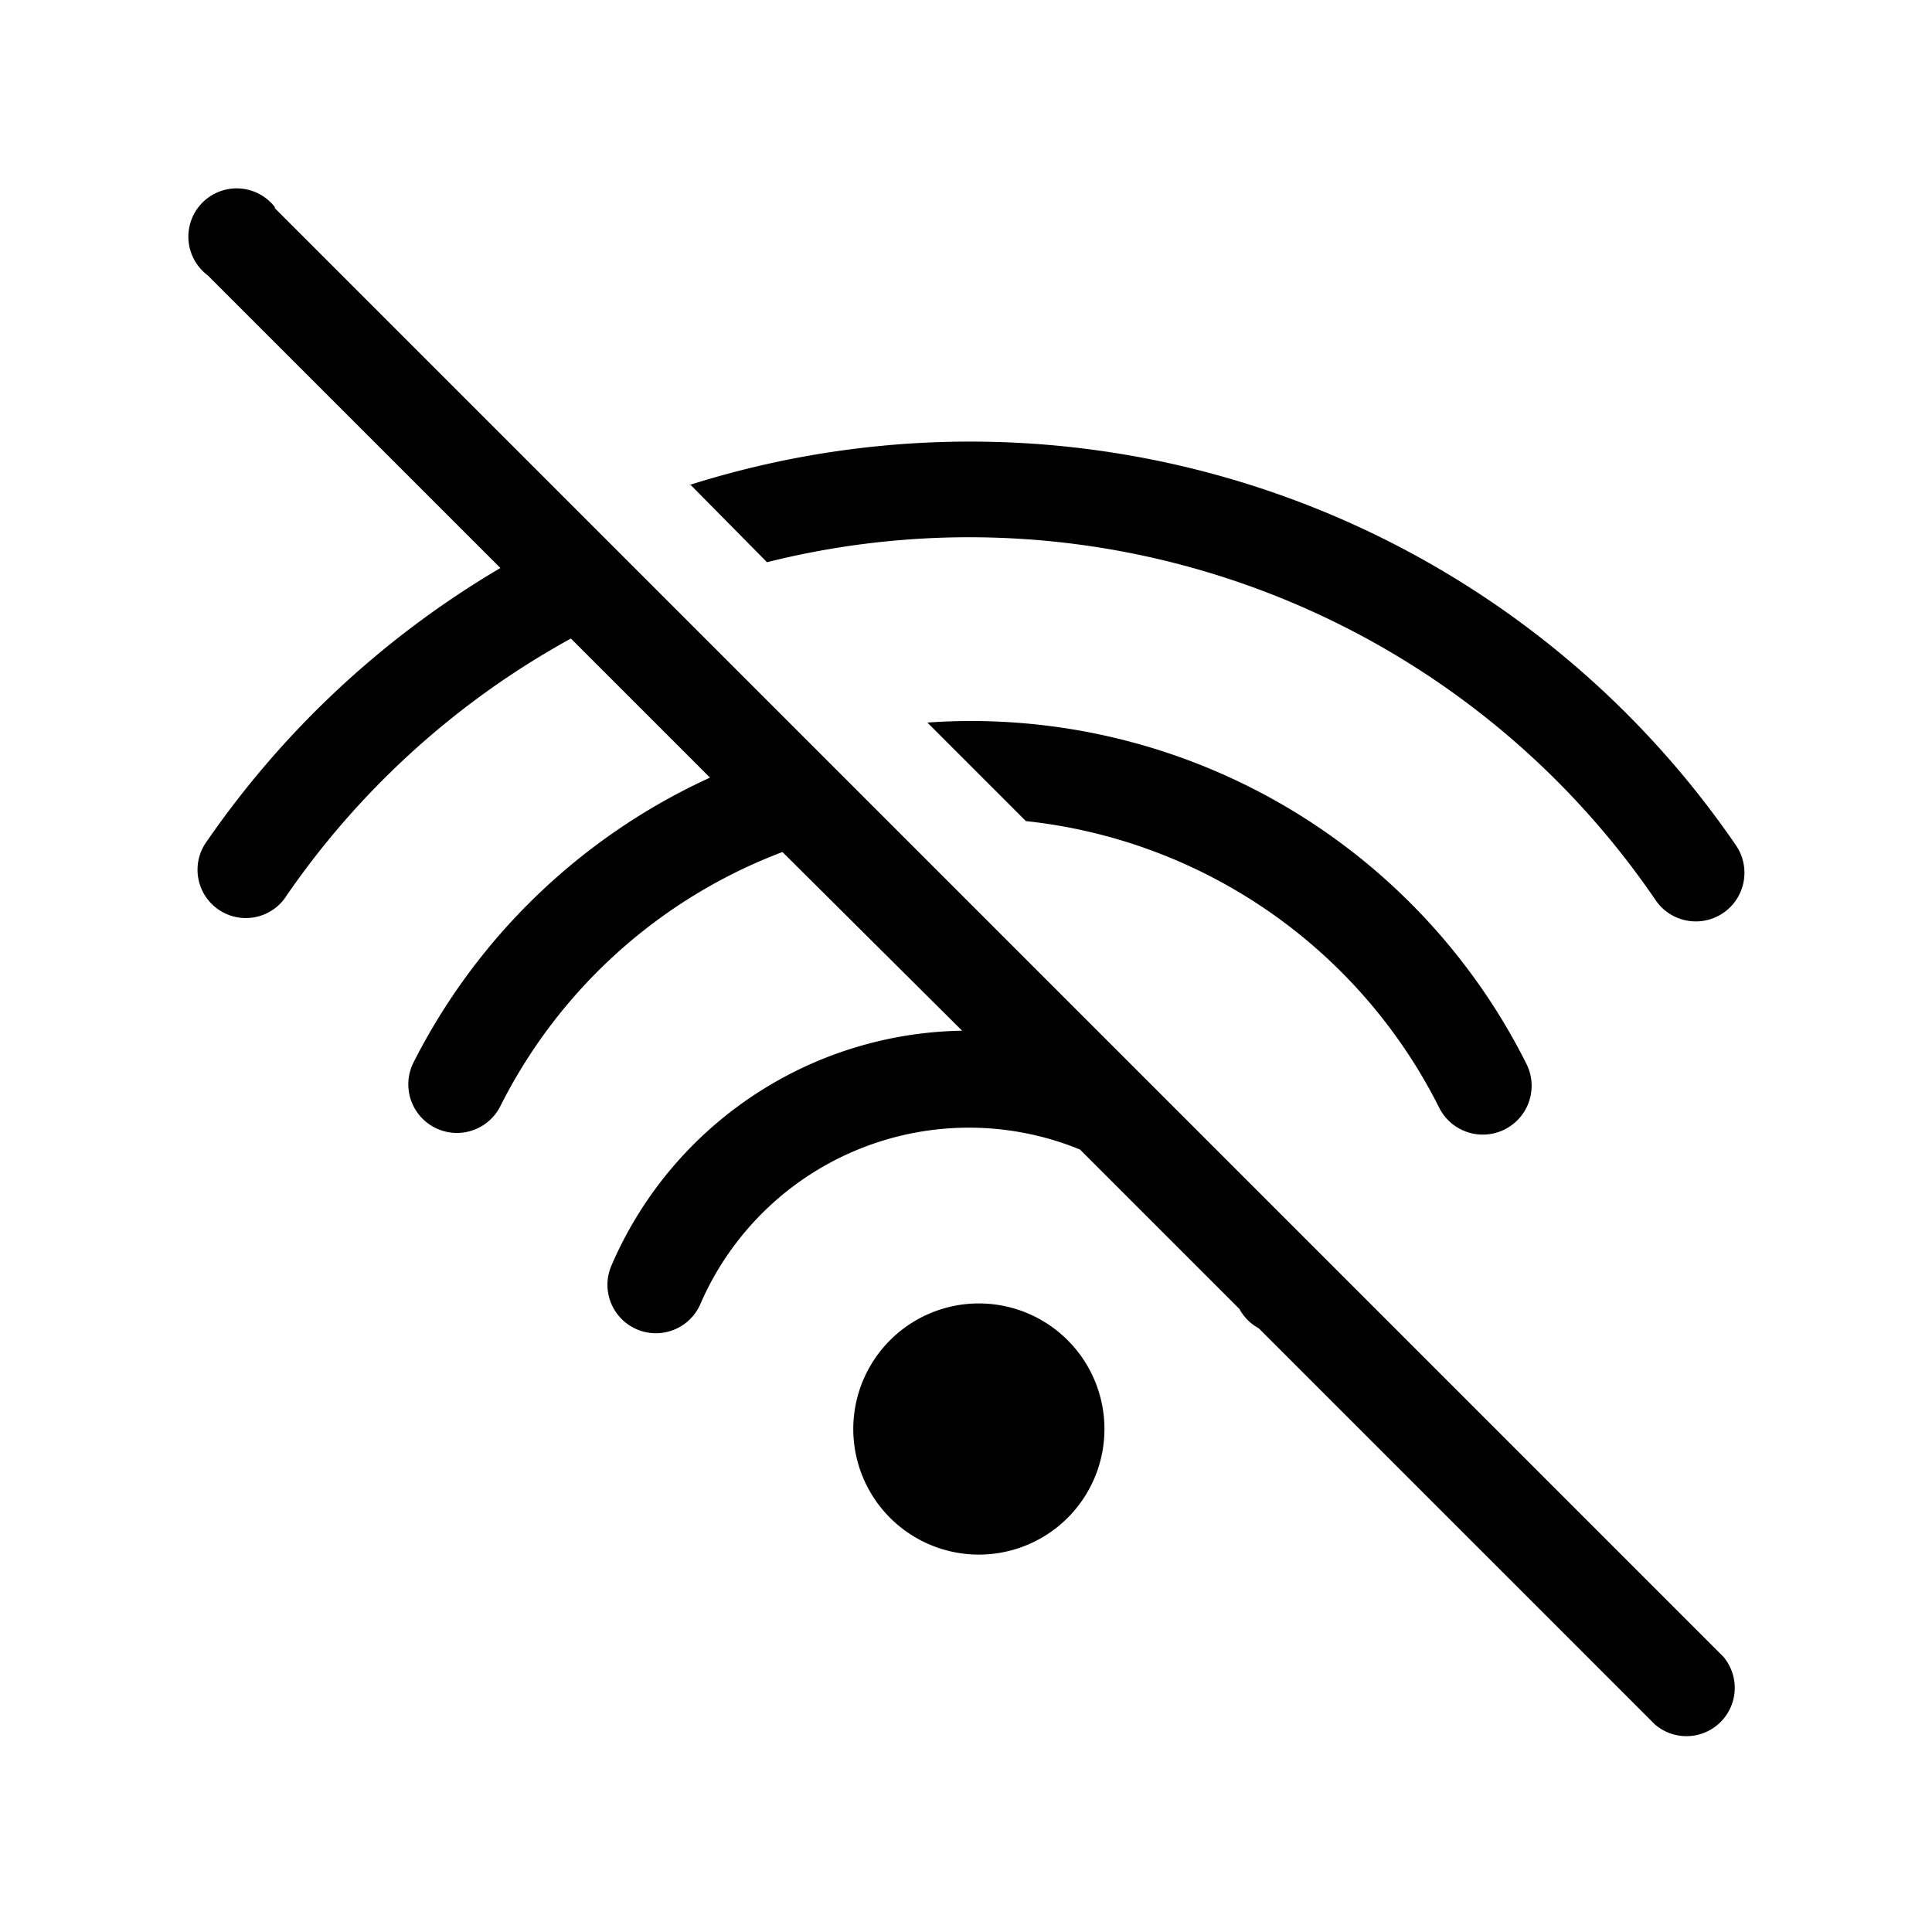 <svg width="20" height="20" viewBox="0 0 20 20" xmlns="http://www.w3.org/2000/svg"><path d="M2.85 2.15a.5.5 0 1 0-.7.7l3.03 3.03a9.63 9.63 0 0 0-3.06 2.86.5.5 0 0 0 .82.57 8.61 8.61 0 0 1 2.97-2.7l1.44 1.44A6.44 6.44 0 0 0 4.28 11a.5.5 0 1 0 .9.45A5.41 5.41 0 0 1 8.1 8.82l1.86 1.85a4.02 4.02 0 0 0-3.63 2.43.5.5 0 0 0 .92.4 3.03 3.03 0 0 1 3.93-1.6l1.65 1.65a.5.5 0 0 0 .2.2l4.1 4.1a.5.5 0 0 0 .71-.7l-15-15ZM9.6 7.48l1.02 1.02a5.43 5.43 0 0 1 4.28 2.97.5.5 0 0 0 .9-.46A6.43 6.43 0 0 0 9.6 7.48ZM7.14 5.01l.8.81a8.6 8.6 0 0 1 9.2 3.5.5.5 0 0 0 .83-.57A9.61 9.61 0 0 0 7.14 5.02Zm3.82 8.78a1.3 1.3 0 1 1-1.83 1.83 1.3 1.3 0 0 1 1.83-1.83Z"/></svg>